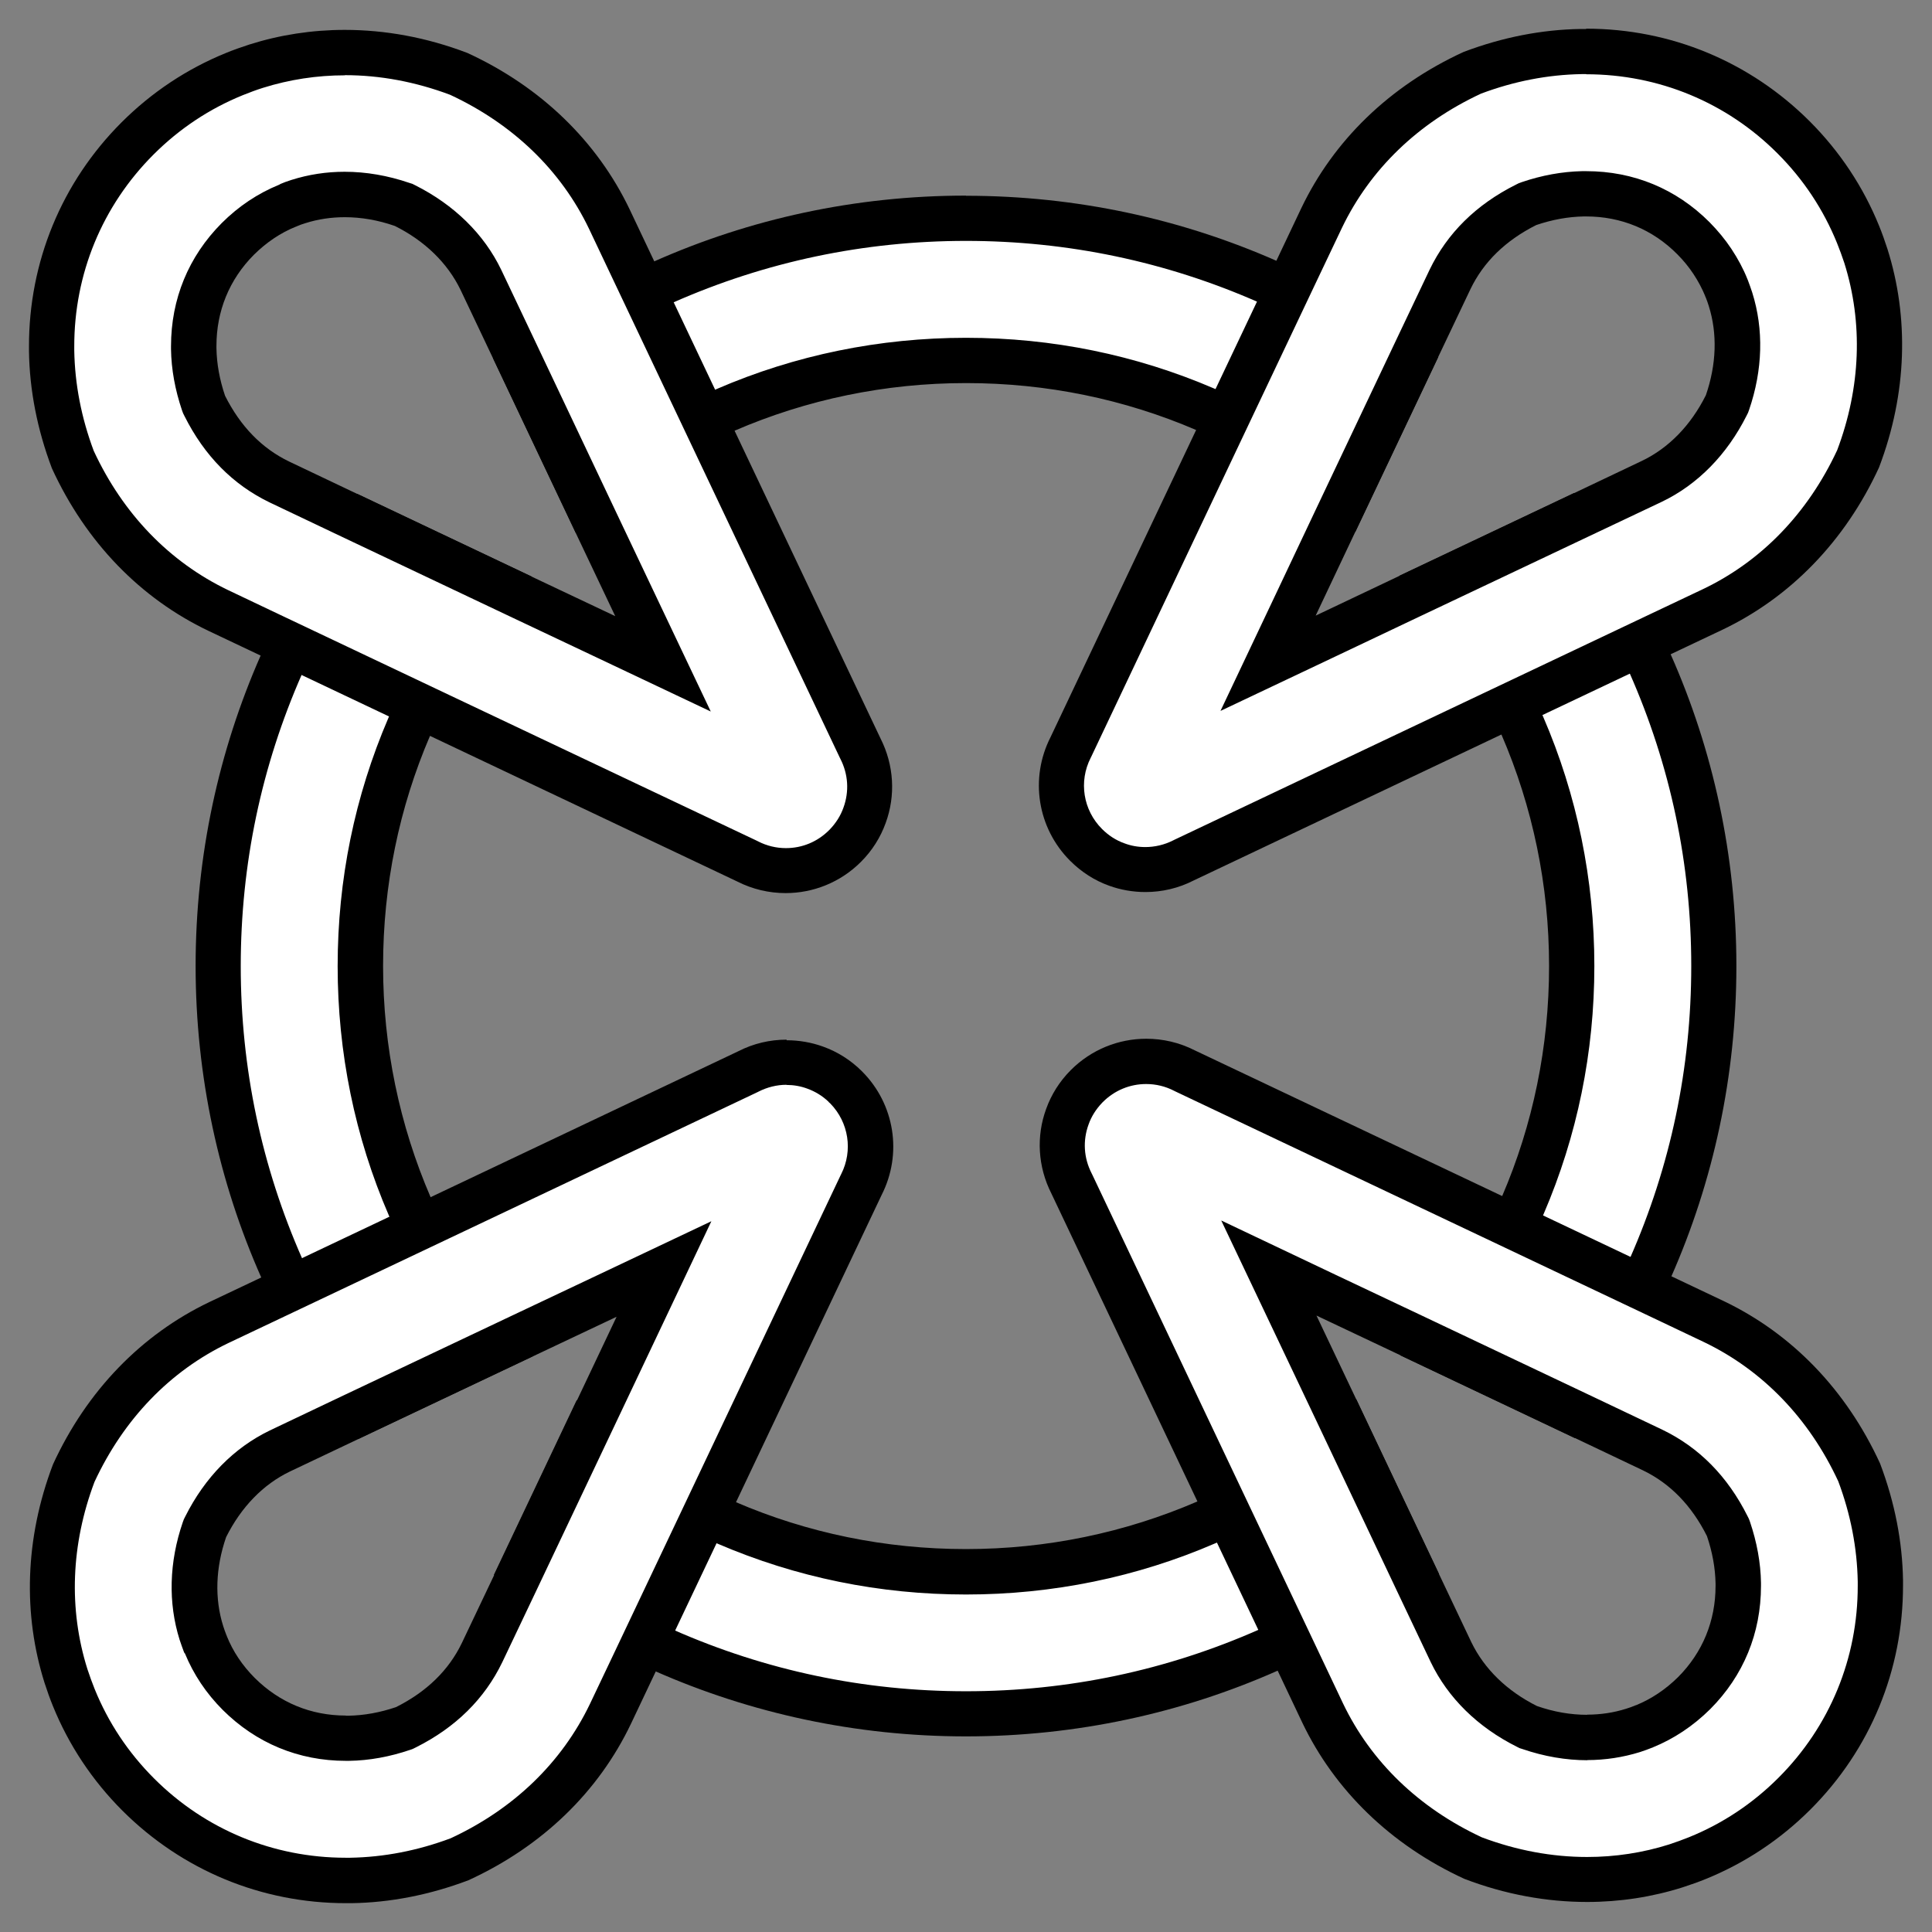 <?xml version="1.0" encoding="UTF-8"?>
<svg id="Layer_1" data-name="Layer 1" xmlns="http://www.w3.org/2000/svg" viewBox="0 0 128 128">
  <rect x="0" y="0" width="128" height="128" fill="#808080" stroke="none"/>
  <defs>
    <style>
      .cls-1 {
        fill: #fff;
      }
    </style>
  </defs>
  <g>
    <path class="cls-1" d="M64,113.54c-6.95,0-13.66-1.41-19.96-4.19-3.33-1.47-6.5-3.31-9.44-5.48l4.13-8.71c2.87,2.34,6.04,4.26,9.43,5.72,5,2.15,10.33,3.24,15.84,3.24s10.9-1.1,15.92-3.27c3.38-1.46,6.54-3.39,9.42-5.74l4.13,8.71c-2.93,2.17-6.09,4.02-9.43,5.49-6.32,2.8-13.06,4.22-20.03,4.22ZM24.17,93.46c-2.17-2.93-4.02-6.09-5.49-9.43-2.8-6.32-4.22-13.06-4.22-20.03s1.41-13.66,4.19-19.96c1.47-3.33,3.31-6.5,5.48-9.44l8.71,4.13c-2.34,2.88-4.26,6.04-5.72,9.43-2.15,5-3.24,10.33-3.24,15.84s1.1,10.9,3.27,15.92c1.46,3.38,3.39,6.54,5.74,9.42l-8.71,4.13ZM95.17,89.28c2.34-2.88,4.26-6.04,5.72-9.43,2.15-5,3.24-10.33,3.24-15.84s-1.1-10.9-3.27-15.92c-1.46-3.38-3.39-6.54-5.74-9.42l8.71-4.13c2.17,2.93,4.02,6.1,5.49,9.43,2.8,6.32,4.22,13.06,4.22,20.03s-1.41,13.66-4.19,19.96c-1.47,3.33-3.31,6.5-5.48,9.44l-8.71-4.13ZM34.54,24.17c2.93-2.17,6.09-4.02,9.43-5.49,6.32-2.8,13.06-4.22,20.03-4.22s13.66,1.41,19.96,4.19c3.33,1.47,6.5,3.31,9.44,5.48l-4.13,8.71c-2.88-2.34-6.04-4.26-9.43-5.72-5-2.15-10.33-3.24-15.84-3.24s-10.9,1.1-15.92,3.27c-3.38,1.46-6.54,3.39-9.42,5.74l-4.13-8.71Z"/>
    <path d="M64,15.96c6.73,0,13.25,1.37,19.36,4.06,2.85,1.26,5.59,2.8,8.15,4.6l-2.79,5.89c-2.57-1.91-5.35-3.51-8.28-4.77-5.19-2.23-10.72-3.36-16.44-3.36s-11.31,1.14-16.51,3.39c-2.93,1.27-5.7,2.87-8.27,4.78l-2.79-5.89c2.56-1.8,5.29-3.34,8.15-4.61,6.13-2.71,12.66-4.09,19.42-4.09M103.35,36.43c1.8,2.56,3.34,5.29,4.61,8.15,2.71,6.13,4.09,12.66,4.09,19.42s-1.37,13.25-4.06,19.36c-1.26,2.85-2.8,5.59-4.6,8.15l-5.89-2.79c1.91-2.57,3.51-5.35,4.77-8.29,2.23-5.19,3.36-10.72,3.36-16.43s-1.14-11.31-3.39-16.51c-1.27-2.93-2.87-5.7-4.78-8.27l5.89-2.79M24.61,36.49l5.89,2.79c-1.91,2.57-3.51,5.35-4.77,8.29-2.23,5.19-3.36,10.72-3.36,16.44s1.14,11.31,3.39,16.51c1.27,2.93,2.87,5.7,4.78,8.27l-5.89,2.79c-1.8-2.56-3.34-5.29-4.61-8.15-2.71-6.13-4.09-12.66-4.09-19.42s1.37-13.25,4.06-19.36c1.26-2.85,2.8-5.59,4.6-8.15M88.78,97.46l2.79,5.89c-2.56,1.8-5.29,3.34-8.15,4.61-6.13,2.71-12.66,4.09-19.42,4.09s-13.25-1.37-19.36-4.06c-2.85-1.26-5.59-2.8-8.15-4.59l2.79-5.89c2.57,1.91,5.34,3.5,8.28,4.77,5.19,2.23,10.72,3.36,16.44,3.36s11.31-1.14,16.51-3.39c2.93-1.27,5.7-2.87,8.27-4.78M64,12.96c-7.35,0-14.33,1.55-20.64,4.35-3.84,1.7-7.43,3.86-10.7,6.41l5.49,11.59c3.16-2.85,6.71-5.13,10.53-6.78,4.77-2.06,9.96-3.15,15.32-3.15s10.5,1.07,15.25,3.11c3.82,1.64,7.38,3.92,10.54,6.76l5.49-11.58c-3.28-2.55-6.87-4.7-10.71-6.39-6.29-2.77-13.25-4.31-20.57-4.31h0ZM104.29,32.66l-11.59,5.49c2.85,3.16,5.13,6.71,6.78,10.53,2.06,4.77,3.15,9.96,3.15,15.32s-1.07,10.5-3.11,15.25c-1.64,3.82-3.92,7.38-6.76,10.54l11.58,5.49c2.55-3.28,4.7-6.87,6.39-10.71,2.77-6.29,4.31-13.25,4.31-20.57s-1.55-14.33-4.35-20.64c-1.7-3.84-3.86-7.43-6.41-10.7h0ZM23.66,32.72c-2.55,3.27-4.7,6.87-6.39,10.71-2.77,6.29-4.31,13.25-4.31,20.57s1.55,14.33,4.35,20.64c1.7,3.84,3.86,7.43,6.41,10.7l11.59-5.49c-2.85-3.16-5.13-6.71-6.78-10.53-2.06-4.77-3.15-9.97-3.15-15.32s1.07-10.5,3.11-15.25c1.64-3.82,3.92-7.38,6.76-10.54l-11.58-5.49h0ZM89.85,92.7c-3.16,2.85-6.71,5.13-10.53,6.78-4.77,2.06-9.96,3.15-15.32,3.15s-10.5-1.07-15.25-3.11c-3.82-1.64-7.38-3.91-10.54-6.76l-5.49,11.58c3.28,2.55,6.87,4.7,10.71,6.39,6.29,2.77,13.25,4.31,20.57,4.31s14.33-1.55,20.64-4.35c3.84-1.7,7.43-3.86,10.7-6.41l-5.49-11.59h0Z"/>
  </g>
  <g>
    <g>
      <g>
        <path class="cls-1" d="M75.89,57.62c-.65,0-1.29-.11-1.89-.33-.77-.28-1.45-.71-2.03-1.29-1.72-1.72-2.13-4.31-1.03-6.46l16.63-35.08c2.01-4.2,5.47-7.53,9.99-9.62,2.36-.89,4.78-1.37,7.18-1.41h.3c5.25,0,10.13,2.02,13.8,5.69,1.86,1.86,3.3,4.02,4.27,6.42.19.47.37.95.52,1.44,1.37,4.32,1.18,8.98-.54,13.48-2.05,4.44-5.38,7.91-9.6,9.93l-35.04,16.61c-.82.42-1.69.63-2.56.63ZM104.83,12.84c-1.11.01-2.32.23-3.53.65l-.1.03-.09.05c-2.33,1.17-4.03,2.83-5.04,4.94l-12.06,25.43,25.43-12.06c2.08-1,3.78-2.74,4.93-5.03l.05-.09.03-.1c.8-2.34.87-4.71.2-6.85-.08-.24-.16-.48-.25-.7l-.04-.09c-.25-.62-.55-1.17-.9-1.7-.36-.54-.78-1.06-1.26-1.54-1.93-1.93-4.38-2.94-7.1-2.94h-.18s-.08,0-.08,0Z"/>
        <path d="M105.09,4.92c4.79,0,9.3,1.86,12.68,5.25,1.72,1.72,3.04,3.72,3.94,5.94.17.42.33.86.48,1.31,1.25,3.97,1.09,8.26-.47,12.4-1.94,4.17-5.01,7.35-8.87,9.2l-3.44,1.63-11.22,5.32-20.39,9.67-.04.02-.04.02c-.57.29-1.21.44-1.84.44-.48,0-.94-.08-1.39-.25-.56-.2-1.05-.52-1.48-.95-1.25-1.25-1.55-3.14-.75-4.71l.02-.04.02-.04,9.65-20.37,5.32-11.22,1.64-3.45c1.86-3.87,5.04-6.95,9.22-8.89,2.19-.82,4.41-1.25,6.65-1.29.08,0,.17,0,.25,0h.06M104.94,11.34h-.1s-.03,0-.03,0c-1.31.03-2.65.27-4,.73l-.19.07-.18.09c-2.64,1.32-4.56,3.22-5.73,5.65l-2.14,4.5-5.49,11.58-2.62,5.54-3.6,7.6,7.6-3.6,5.54-2.63,11.59-5.49,4.52-2.14c2.37-1.14,4.31-3.12,5.61-5.71l.09-.18.07-.19c.91-2.65.98-5.34.21-7.78-.09-.28-.19-.55-.29-.82l-.03-.07c-.27-.68-.63-1.35-1.06-2-.41-.62-.9-1.21-1.45-1.77-2.21-2.21-5.03-3.38-8.17-3.38h-.11s-.02,0-.02,0M105.09,1.92h-.06c-.11,0-.21,0-.32,0-2.54.04-5.15.54-7.74,1.52-4.92,2.26-8.62,5.88-10.76,10.36l-1.64,3.46-5.32,11.22-9.65,20.36c-1.39,2.73-.87,6.02,1.3,8.19h0c.75.75,1.63,1.31,2.58,1.65.77.28,1.59.42,2.41.42,1.09,0,2.19-.25,3.2-.77l20.39-9.67,11.22-5.32,3.44-1.63c4.47-2.14,8.1-5.85,10.35-10.74,1.88-4.94,1.98-9.97.56-14.47-.17-.52-.35-1.04-.56-1.55-1.04-2.56-2.59-4.91-4.6-6.92-3.96-3.95-9.21-6.13-14.81-6.13h0ZM87.17,40.78l2.62-5.54,5.49-11.58,2.14-4.5c.87-1.81,2.33-3.23,4.36-4.25,1.06-.36,2.11-.55,3.14-.57h.05s.04,0,.04,0h.06s.02,0,.02,0c2.31,0,4.4.86,6.03,2.5.41.41.77.85,1.08,1.32.31.47.57.96.78,1.47v.03s.02.02.02.02c.07.18.15.38.21.59.58,1.84.51,3.87-.19,5.91-1,2-2.46,3.5-4.23,4.35l-4.5,2.14-11.59,5.49-5.54,2.63h0Z"/>
      </g>
      <g>
        <path class="cls-1" d="M22.91,124.58c-5.19,0-10.08-2.02-13.75-5.69-1.86-1.86-3.3-4.02-4.27-6.42-.19-.47-.37-.95-.52-1.44-1.37-4.32-1.18-8.98.54-13.48,2.05-4.44,5.38-7.91,9.6-9.93l35.04-16.61c.82-.42,1.69-.63,2.56-.63.65,0,1.28.11,1.89.33.77.28,1.45.71,2.03,1.29,1.72,1.72,2.13,4.31,1.03,6.46l-16.63,35.08c-2.01,4.2-5.47,7.53-9.99,9.62-2.36.89-4.78,1.37-7.18,1.41h-.3s-.06,0-.06,0ZM18.56,96.12c-2.08,1-3.78,2.74-4.93,5.03l-.05.09-.03.1c-.8,2.34-.87,4.71-.2,6.84.08.25.17.48.25.7l.04.09c.48,1.18,1.22,2.29,2.18,3.26,1.93,1.92,4.38,2.93,7.09,2.93h.14c1.24-.02,2.45-.24,3.66-.65l.1-.03.09-.05c2.33-1.17,4.03-2.83,5.04-4.94l12.05-25.42-25.43,12.06Z"/>
        <path d="M52.11,71.88c.47,0,.94.08,1.39.25.52.19.99.48,1.39.86l.02.03.1.09c1.22,1.25,1.51,3.12.72,4.68l-.02.04-.02.04-9.65,20.36-5.32,11.22-1.64,3.45c-1.86,3.87-5.04,6.95-9.22,8.89-2.19.82-4.41,1.25-6.66,1.29-.08,0-.16,0-.24,0h-.06c-4.79,0-9.3-1.86-12.69-5.25-1.72-1.72-3.04-3.71-3.94-5.93-.17-.42-.33-.87-.48-1.32-1.25-3.97-1.09-8.26.47-12.4,1.94-4.17,5.01-7.35,8.87-9.2l3.44-1.63,11.22-5.32,20.39-9.67.04-.02.04-.02c.57-.29,1.21-.45,1.84-.45M12.25,109.54c.57,1.39,1.41,2.65,2.51,3.75,2.21,2.2,5.03,3.37,8.15,3.37h.13s0,0,0,0h.09c1.34-.02,2.7-.27,4.05-.73l.19-.07.18-.09c2.64-1.32,4.56-3.22,5.73-5.65l2.14-4.5,5.49-11.58,2.62-5.53,3.6-7.6-7.6,3.6-5.54,2.62-11.59,5.49-4.52,2.15c-2.37,1.14-4.31,3.11-5.61,5.71l-.09.18-.07.19c-.91,2.65-.98,5.34-.21,7.79.09.28.19.54.28.79l.04.09h0M52.11,68.88c-1.09,0-2.19.25-3.2.77l-20.39,9.67-11.22,5.32-3.44,1.63c-4.47,2.14-8.1,5.85-10.35,10.75-1.88,4.94-1.98,9.97-.56,14.47.17.52.35,1.04.56,1.55,1.04,2.56,2.59,4.91,4.6,6.92,3.96,3.95,9.21,6.13,14.81,6.13h.06c.11,0,.21,0,.32,0,2.54-.04,5.15-.54,7.74-1.52,4.92-2.26,8.62-5.88,10.76-10.36l1.64-3.46,5.32-11.22,9.65-20.36c1.39-2.73.87-6.02-1.3-8.19,0,0,0,0,0,0-.75-.75-1.63-1.3-2.58-1.64-.77-.28-1.59-.42-2.41-.42h0ZM22.91,113.66c-2.31,0-4.39-.86-6.03-2.49-.82-.82-1.45-1.76-1.86-2.79v-.02s-.02-.03-.02-.03c-.07-.19-.15-.39-.21-.59-.58-1.83-.51-3.87.19-5.9,1-2,2.46-3.5,4.23-4.35l4.51-2.14,11.59-5.49,5.54-2.62-2.62,5.53-5.49,11.58-2.14,4.5c-.87,1.81-2.33,3.23-4.36,4.25-1.06.36-2.11.55-3.14.57h-.16s-.01,0-.01,0h0Z"/>
      </g>
    </g>
    <g>
      <g>
        <path class="cls-1" d="M105.15,124.52c-2.55,0-5.1-.48-7.6-1.44-4.44-2.05-7.91-5.38-9.93-9.6l-16.61-35.04c-.72-1.41-.82-3.02-.29-4.45.28-.77.71-1.45,1.29-2.03,1.06-1.06,2.45-1.64,3.93-1.64.88,0,1.73.21,2.53.61l35.08,16.63c4.2,2.01,7.53,5.47,9.62,9.99.89,2.36,1.37,4.78,1.41,7.18v.3c.02,5.22-2,10.12-5.69,13.8-1.86,1.86-4.02,3.3-6.42,4.27-.47.19-.95.37-1.44.52-1.89.6-3.86.9-5.88.9ZM96.12,109.44c1,2.08,2.74,3.78,5.03,4.93l.09.04.09.03c1.27.44,2.56.66,3.81.66,1.04,0,2.06-.15,3.03-.46.26-.08.49-.17.71-.26,1.27-.51,2.38-1.25,3.35-2.22,1.92-1.93,2.93-4.39,2.93-7.1v-.12c-.02-1.23-.24-2.44-.65-3.65l-.03-.1-.05-.09c-1.17-2.33-2.83-4.03-4.94-5.04l-25.43-12.06,12.06,25.43Z"/>
        <path d="M75.94,71.82c.64,0,1.27.15,1.85.45l.04.02.04.02,20.36,9.65,11.22,5.32,3.45,1.64c3.87,1.86,6.95,5.04,8.89,9.22.82,2.19,1.25,4.41,1.29,6.65,0,.08,0,.17,0,.26.01,4.81-1.85,9.33-5.25,12.73-1.72,1.72-3.71,3.04-5.93,3.94-.42.17-.87.33-1.32.48-1.74.55-3.57.83-5.43.83-2.33,0-4.68-.44-6.97-1.3-4.17-1.94-7.35-5.01-9.2-8.87l-1.63-3.44-5.32-11.22-9.67-20.39-.02-.04-.02-.04c-.52-1.02-.59-2.16-.2-3.23.19-.54.5-1.02.9-1.44l.05-.05c.77-.77,1.79-1.19,2.86-1.19M105.15,116.61c1.2,0,2.37-.18,3.5-.53.28-.09.55-.19.8-.29h.02s.03-.02.03-.02c1.4-.57,2.68-1.42,3.81-2.54,2.2-2.21,3.36-5.03,3.36-8.16v-.11s0,0,0,0v-.09c-.02-1.33-.27-2.69-.73-4.05l-.07-.19-.09-.18c-1.32-2.64-3.22-4.56-5.65-5.73l-4.5-2.14-11.58-5.49-5.54-2.62-7.6-3.61,3.61,7.6,2.63,5.54,5.49,11.59,2.15,4.53c1.14,2.37,3.11,4.31,5.71,5.61l.18.09.19.06c1.43.49,2.88.74,4.3.74M75.94,68.82c-1.83,0-3.63.71-4.99,2.07,0,0,0,0,0,0-.75.75-1.3,1.63-1.64,2.58-.66,1.8-.56,3.82.35,5.61l9.67,20.39,5.32,11.22,1.63,3.44c2.14,4.47,5.85,8.1,10.74,10.35,2.72,1.04,5.47,1.53,8.13,1.53,2.18,0,4.31-.33,6.33-.97.52-.17,1.04-.35,1.55-.56,2.56-1.04,4.91-2.59,6.92-4.6,3.97-3.97,6.14-9.25,6.13-14.86,0-.11,0-.21,0-.32-.04-2.54-.54-5.15-1.52-7.74-2.26-4.92-5.88-8.62-10.36-10.76l-3.46-1.64-11.22-5.32-20.36-9.65c-1.02-.52-2.12-.77-3.21-.77h0ZM105.15,113.61c-1.09,0-2.2-.19-3.32-.58-2-1-3.49-2.46-4.35-4.23l-2.14-4.51-5.49-11.59-2.63-5.54,5.54,2.62,11.58,5.49,4.5,2.14c1.81.87,3.23,2.33,4.25,4.36.36,1.06.55,2.11.57,3.14v.16c0,2.31-.85,4.4-2.48,6.04-.83.82-1.77,1.45-2.8,1.87h-.03s-.03.02-.03.02c-.18.07-.38.15-.59.21-.82.26-1.69.39-2.58.39h0Z"/>
      </g>
      <g>
        <path class="cls-1" d="M52.06,57.68c-.88,0-1.73-.21-2.53-.61L14.45,40.44c-4.2-2.01-7.53-5.47-9.62-9.99-.89-2.36-1.37-4.78-1.41-7.18v-.3c-.02-5.22,2-10.12,5.69-13.8,1.86-1.86,4.02-3.3,6.42-4.27.47-.19.95-.37,1.44-.52,1.89-.6,3.87-.9,5.88-.9,2.55,0,5.1.48,7.6,1.44,4.44,2.05,7.91,5.38,9.93,9.6l16.61,35.04c.72,1.41.82,3.02.29,4.45-.28.77-.71,1.45-1.29,2.03-1.06,1.06-2.45,1.64-3.93,1.64ZM22.85,12.89c-1.05,0-2.08.16-3.04.46-.26.09-.5.17-.72.26-1.24.5-2.35,1.24-3.32,2.21-1.92,1.93-2.93,4.38-2.93,7.1v.12c.02,1.23.24,2.44.65,3.65l.03.1.05.09c1.17,2.33,2.83,4.03,4.94,5.04l25.43,12.06-12.06-25.43c-1-2.08-2.74-3.78-5.03-4.93l-.09-.04-.09-.03c-1.27-.44-2.56-.66-3.81-.66Z"/>
        <path d="M22.85,4.98c2.33,0,4.68.44,6.97,1.3,4.17,1.94,7.35,5.01,9.2,8.87l1.63,3.44,5.32,11.22,9.67,20.39.02.04.02.04c.52,1.02.59,2.16.2,3.23-.19.54-.5,1.02-.9,1.44l-.05.05c-.77.77-1.78,1.19-2.86,1.19-.64,0-1.27-.15-1.85-.45l-.04-.02-.04-.02-20.37-9.65-11.22-5.32-3.45-1.64c-3.87-1.86-6.95-5.04-8.89-9.22-.82-2.19-1.25-4.41-1.29-6.64,0-.08,0-.17,0-.26-.01-4.81,1.85-9.33,5.25-12.73,1.72-1.72,3.71-3.04,5.93-3.94.43-.17.87-.34,1.32-.48,1.75-.55,3.58-.83,5.43-.83M18.57,12.21h-.02s-.06.03-.06.03c-1.4.57-2.68,1.42-3.8,2.54-2.2,2.21-3.36,5.03-3.36,8.16v.11s0,0,0,0v.09c.02,1.33.27,2.69.73,4.05l.07.19.09.18c1.32,2.64,3.22,4.56,5.65,5.73l4.5,2.14,11.58,5.49,5.54,2.62,7.6,3.6-3.61-7.6-2.63-5.54-5.49-11.59-2.15-4.53c-1.14-2.37-3.12-4.31-5.71-5.61l-.18-.09-.19-.06c-1.43-.49-2.88-.74-4.3-.74-1.21,0-2.38.18-3.52.54-.29.09-.53.18-.76.28M22.85,1.98c-2.18,0-4.31.33-6.33.97-.52.17-1.04.35-1.55.56-2.56,1.04-4.91,2.59-6.92,4.6-3.97,3.97-6.14,9.25-6.13,14.86,0,.11,0,.21,0,.32.04,2.54.54,5.15,1.52,7.74,2.26,4.92,5.88,8.62,10.36,10.76l3.46,1.64,11.22,5.32,20.36,9.65c1.02.52,2.12.77,3.21.77,1.83,0,3.63-.71,4.99-2.07,0,0,0,0,0,0,.75-.75,1.3-1.63,1.64-2.58.66-1.8.56-3.82-.35-5.61l-9.67-20.39-5.32-11.22-1.63-3.44c-2.14-4.47-5.85-8.1-10.74-10.35-2.72-1.04-5.47-1.53-8.13-1.53h0ZM40.78,40.83l-5.54-2.62-11.58-5.49-4.5-2.14c-1.81-.87-3.23-2.33-4.25-4.36-.36-1.06-.55-2.11-.57-3.14v-.16c0-2.31.85-4.4,2.48-6.04.83-.82,1.77-1.46,2.8-1.87h.02s.03-.02.03-.02c.18-.08.38-.15.58-.21.82-.26,1.7-.39,2.59-.39,1.09,0,2.2.19,3.32.58,2,1,3.49,2.46,4.35,4.23l2.14,4.51,5.49,11.59,2.63,5.54h0Z"/>
      </g>
    </g>
  </g>
</svg>